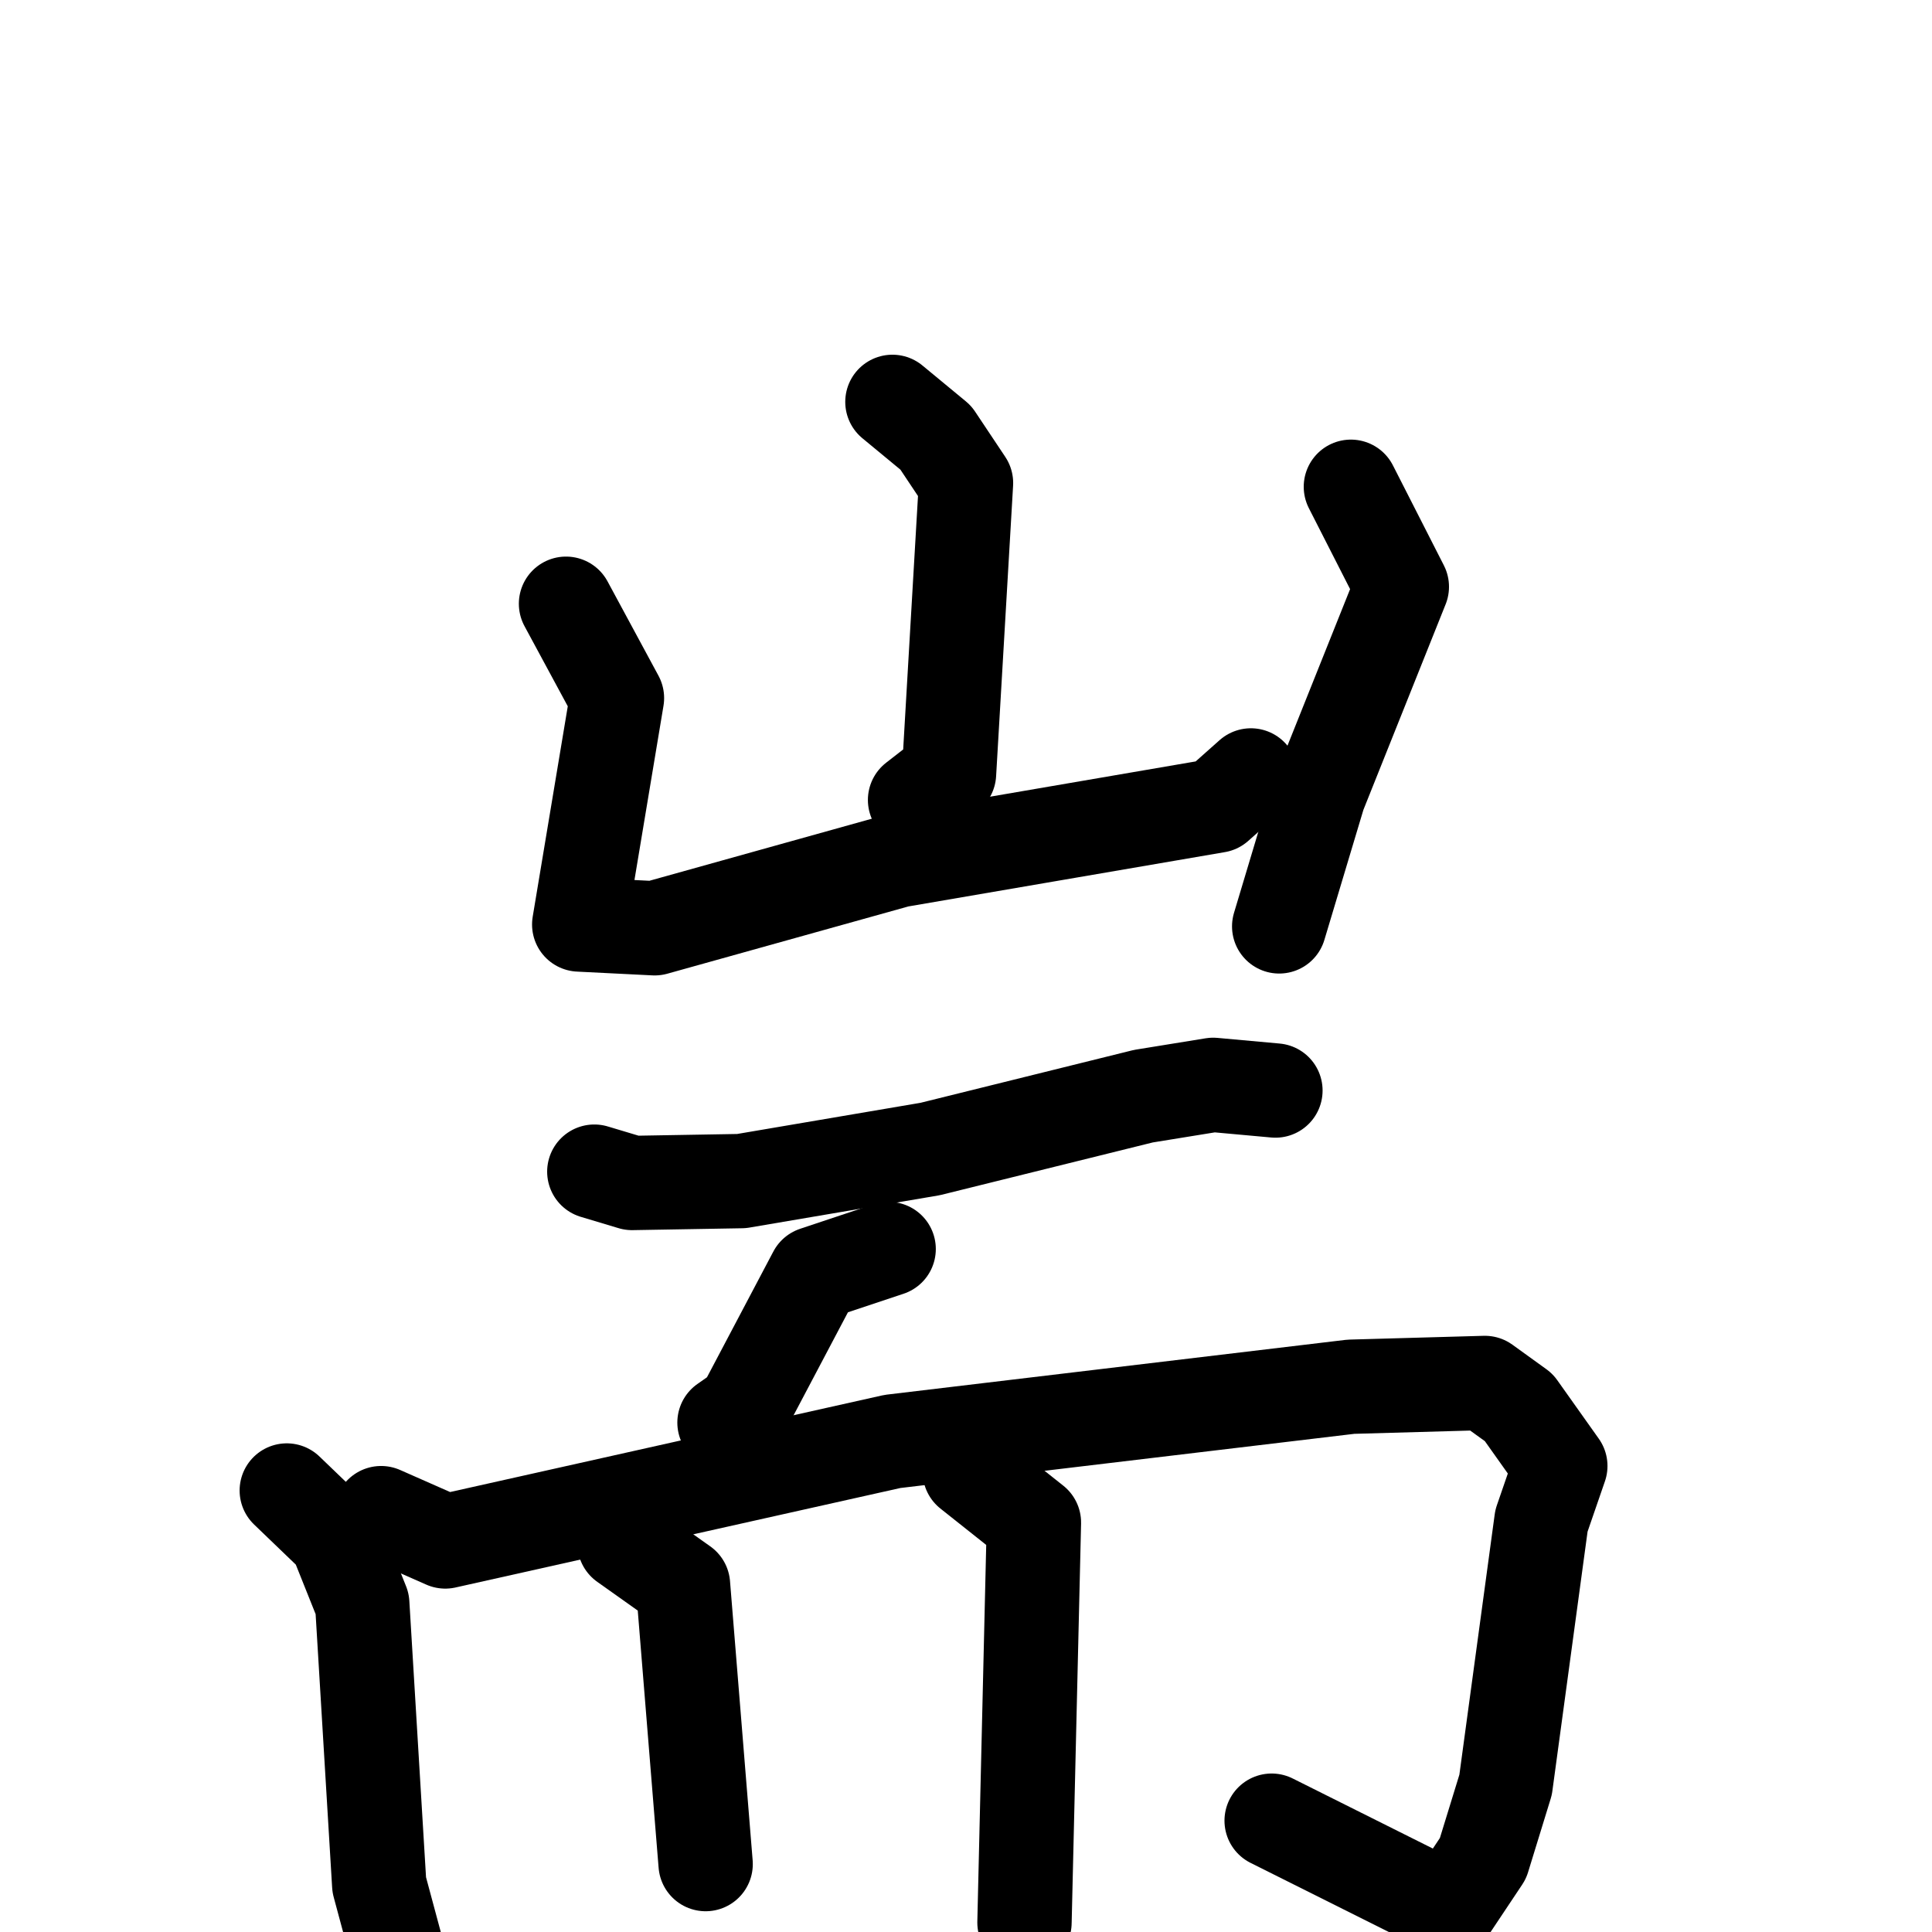 <svg xmlns="http://www.w3.org/2000/svg" viewBox="0 0 1024 1024">
  <g style="fill:none;stroke:#000000;stroke-width:50;stroke-linecap:round;stroke-linejoin:round;" transform="scale(1, 1) translate(0, 0)">
    <path d="M 473.0,213.0 L 496.0,232.0 L 512.0,256.0 L 503.0,410.0 L 485.0,424.0"/>
    <path d="M 300.0,320.0 L 327.0,370.0 L 307.0,490.0 L 347.0,492.0 L 476.0,456.0 L 645.0,427.0 L 663.0,411.0"/>
    <path d="M 716.0,258.0 L 743.0,311.0 L 699.0,421.0 L 678.0,491.0"/>
    <path d="M 315.0,621.0 L 335.0,627.0 L 393.0,626.0 L 493.0,609.0 L 606.0,581.0 L 643.0,575.0 L 676.0,578.0"/>
    <path d="M 471.0,662.0 L 432.0,675.0 L 394.0,747.0 L 384.0,754.0"/>
    <path d="M 152.0,790.0 L 178.0,815.0 L 192.0,850.0 L 201.0,999.0 L 215.0,1051.0"/>
    <path d="M 202.0,802.0 L 236.0,817.0 L 473.0,764.0 L 716.0,735.0 L 787.0,733.0 L 805.0,746.0 L 827.0,777.0 L 817.0,806.0 L 798.0,946.0 L 786.0,985.0 L 768.0,1012.0 L 674.0,965.0"/>
    <path d="M 331.0,818.0 L 362.0,840.0 L 374.0,988.0"/>
    <path d="M 514.0,780.0 L 548.0,807.0 L 543.0,1019.0"/>
  </g>
</svg>
